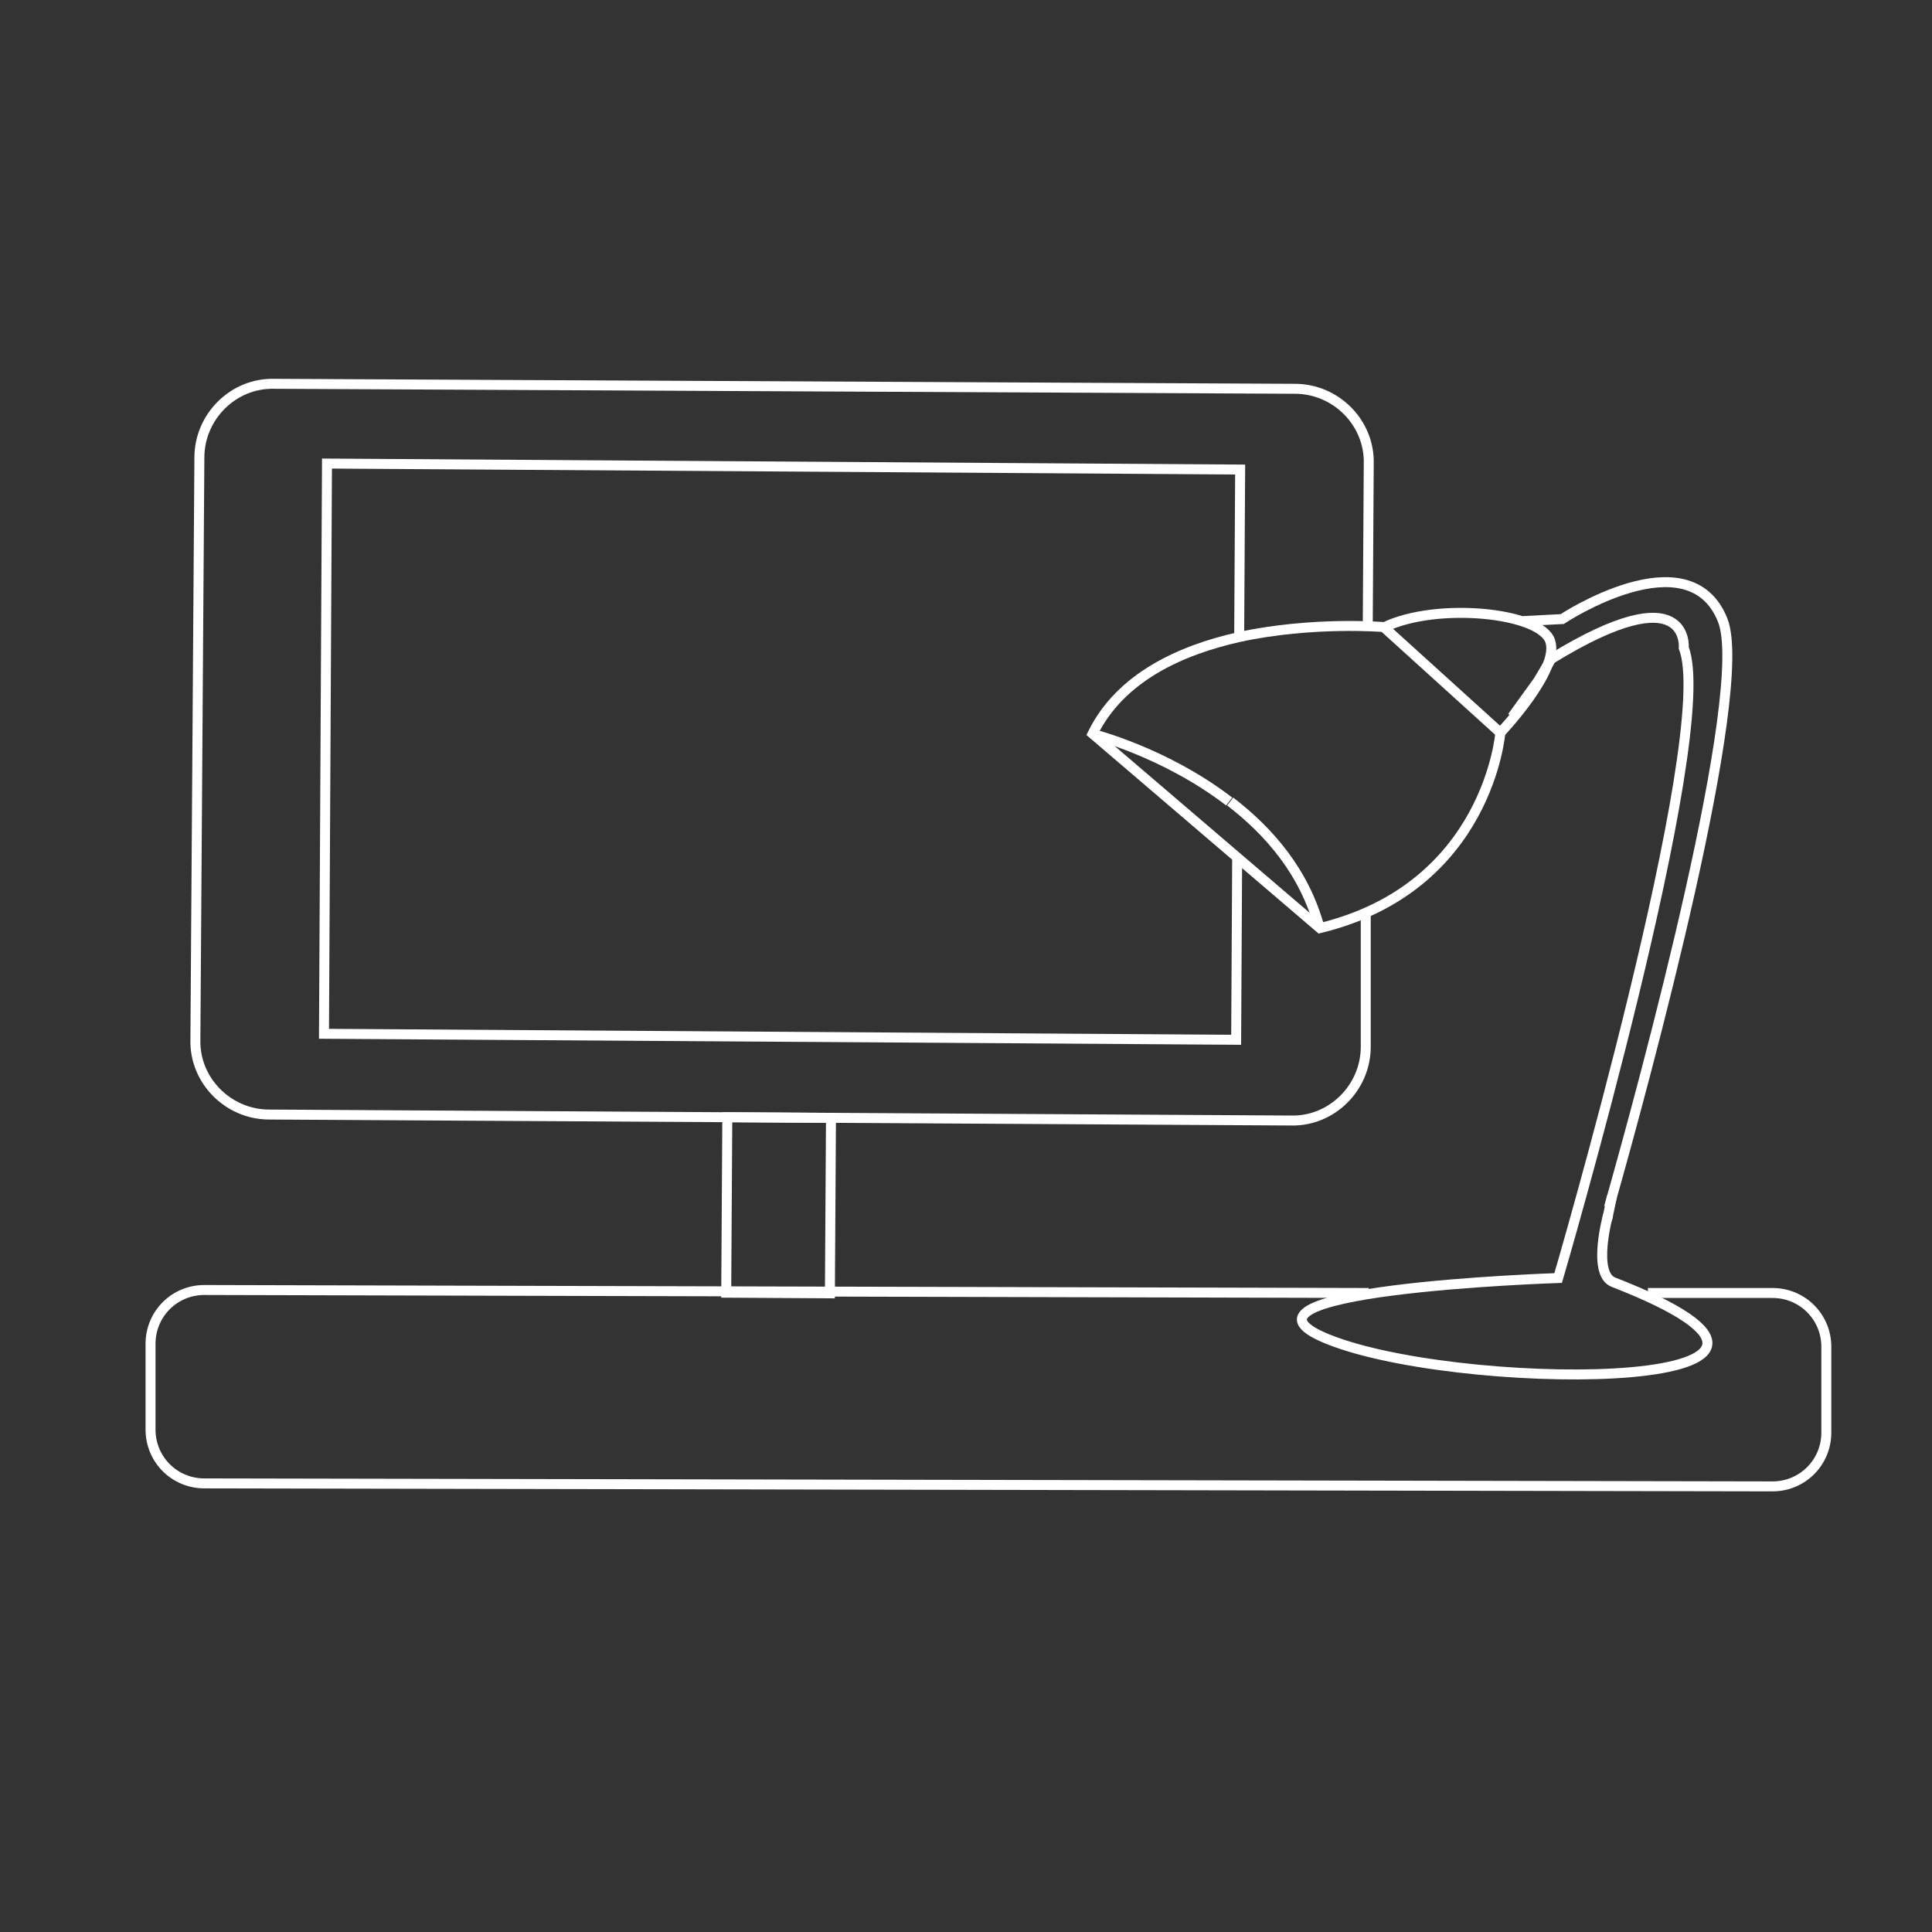 <?xml version="1.0" encoding="utf-8"?>
<!-- Generator: Adobe Illustrator 18.1.1, SVG Export Plug-In . SVG Version: 6.00 Build 0)  -->
<svg version="1.0" id="Layer_1" xmlns="http://www.w3.org/2000/svg" xmlns:xlink="http://www.w3.org/1999/xlink" x="0px" y="0px"
	 viewBox="0 0 193.8 193.8" enable-background="new 0 0 193.8 193.8" xml:space="preserve">
<rect x="0" y="0" width="193.8" height="193.8" fill="#333333" stroke="none"/>
<path fill="none" stroke="#FFFFFF" stroke-miterlimit="10" d="M287.7,111.6"/>
<g>
	<path fill="none" stroke="#FFFFFF" stroke-miterlimit="10" d="M137,91.6L137,105c0,4.1-3.4,7.5-7.5,7.4l-102.5-0.6
		c-4.1,0-7.5-3.4-7.4-7.5l0.4-58.4c0-4.1,3.4-7.5,7.5-7.4L129.9,39c4.1,0,7.5,3.4,7.4,7.5l-0.1,16.3"/>
	
		<rect x="72.9" y="112.1" transform="matrix(1 6.165199e-03 -6.165199e-03 1 0.747 -0.479)" fill="none" stroke="#FFFFFF" stroke-miterlimit="10" width="10.4" height="17.6"/>
	<path fill="none" stroke="#FFFFFF" stroke-miterlimit="10" d="M165.3,129.7l12.5,0c3,0,5.4,2.4,5.4,5.4l0,8.6c0,3-2.4,5.4-5.4,5.4
		l-157.3-0.3c-3,0-5.4-2.4-5.4-5.4l0-8.6c0-3,2.4-5.4,5.4-5.4l116.8,0.3"/>
	<polyline fill="none" stroke="#FFFFFF" stroke-miterlimit="10" points="124.1,86.1 124,104.3 32.5,103.7 32.8,46.5 124.4,47.1 
		124.3,64.3 	"/>
	<g>
		<path fill="none" stroke="#FFFFFF" stroke-miterlimit="10" d="M124.3,63.9c-5.8,1.3-11.9,4-14.7,9.7l22.8,19.5
			c16.9-4.1,18.1-19.6,18.1-19.6l-11.7-10.6C138.8,62.9,131.7,62.3,124.3,63.9"/>
		<path fill="none" stroke="#FFFFFF" stroke-miterlimit="10" d="M150.5,73.5c0,0,6-6.3,5-9.2s-11.4-3.9-16.6-1.4"/>
		<path fill="none" stroke="#FFFFFF" stroke-miterlimit="10" d="M155.4,64.3"/>
		<path fill="none" stroke="#FFFFFF" stroke-miterlimit="10" d="M123.4,80.4c3.9,3,7.5,7.1,9,12.8"/>
		<path fill="none" stroke="#FFFFFF" stroke-miterlimit="10" d="M109.5,73.6c0,0,7.3,1.8,13.8,6.8"/>
		<path fill="none" stroke="#FFFFFF" stroke-miterlimit="10" d="M161.4,121.1c3.7-13,14.2-51.9,11.4-58.9
			c-3.4-8.5-16.1-0.1-16.1-0.1l-3.9,0.2"/>
		<path fill="none" stroke="#FFFFFF" stroke-miterlimit="10" d="M161.3,121.9c0,0-1.6,5.8,0.5,6.7c28,10.9-13.6,11.2-27.9,6
			c-14.3-5.2,22.4-6.4,22.4-6.4s16-54.6,12.6-63.2c0,0,0.7-7.5-13.3,1.1l-1.3,2.2l-2.6,3.6"/>
		<path fill="none" stroke="#FFFFFF" stroke-miterlimit="10" d="M161.6,120.5"/>
		<line fill="none" stroke="#FFFFFF" stroke-miterlimit="10" x1="161.2" y1="122.4" x2="161.7" y2="120"/>
	</g>
	<path fill="none" stroke="#FFFFFF" stroke-miterlimit="10" d="M137.3,51.6"/>
</g>
<path fill="none" stroke="#FFFFFF" stroke-miterlimit="10" d="M-169.5-7.9"/>
</svg>
